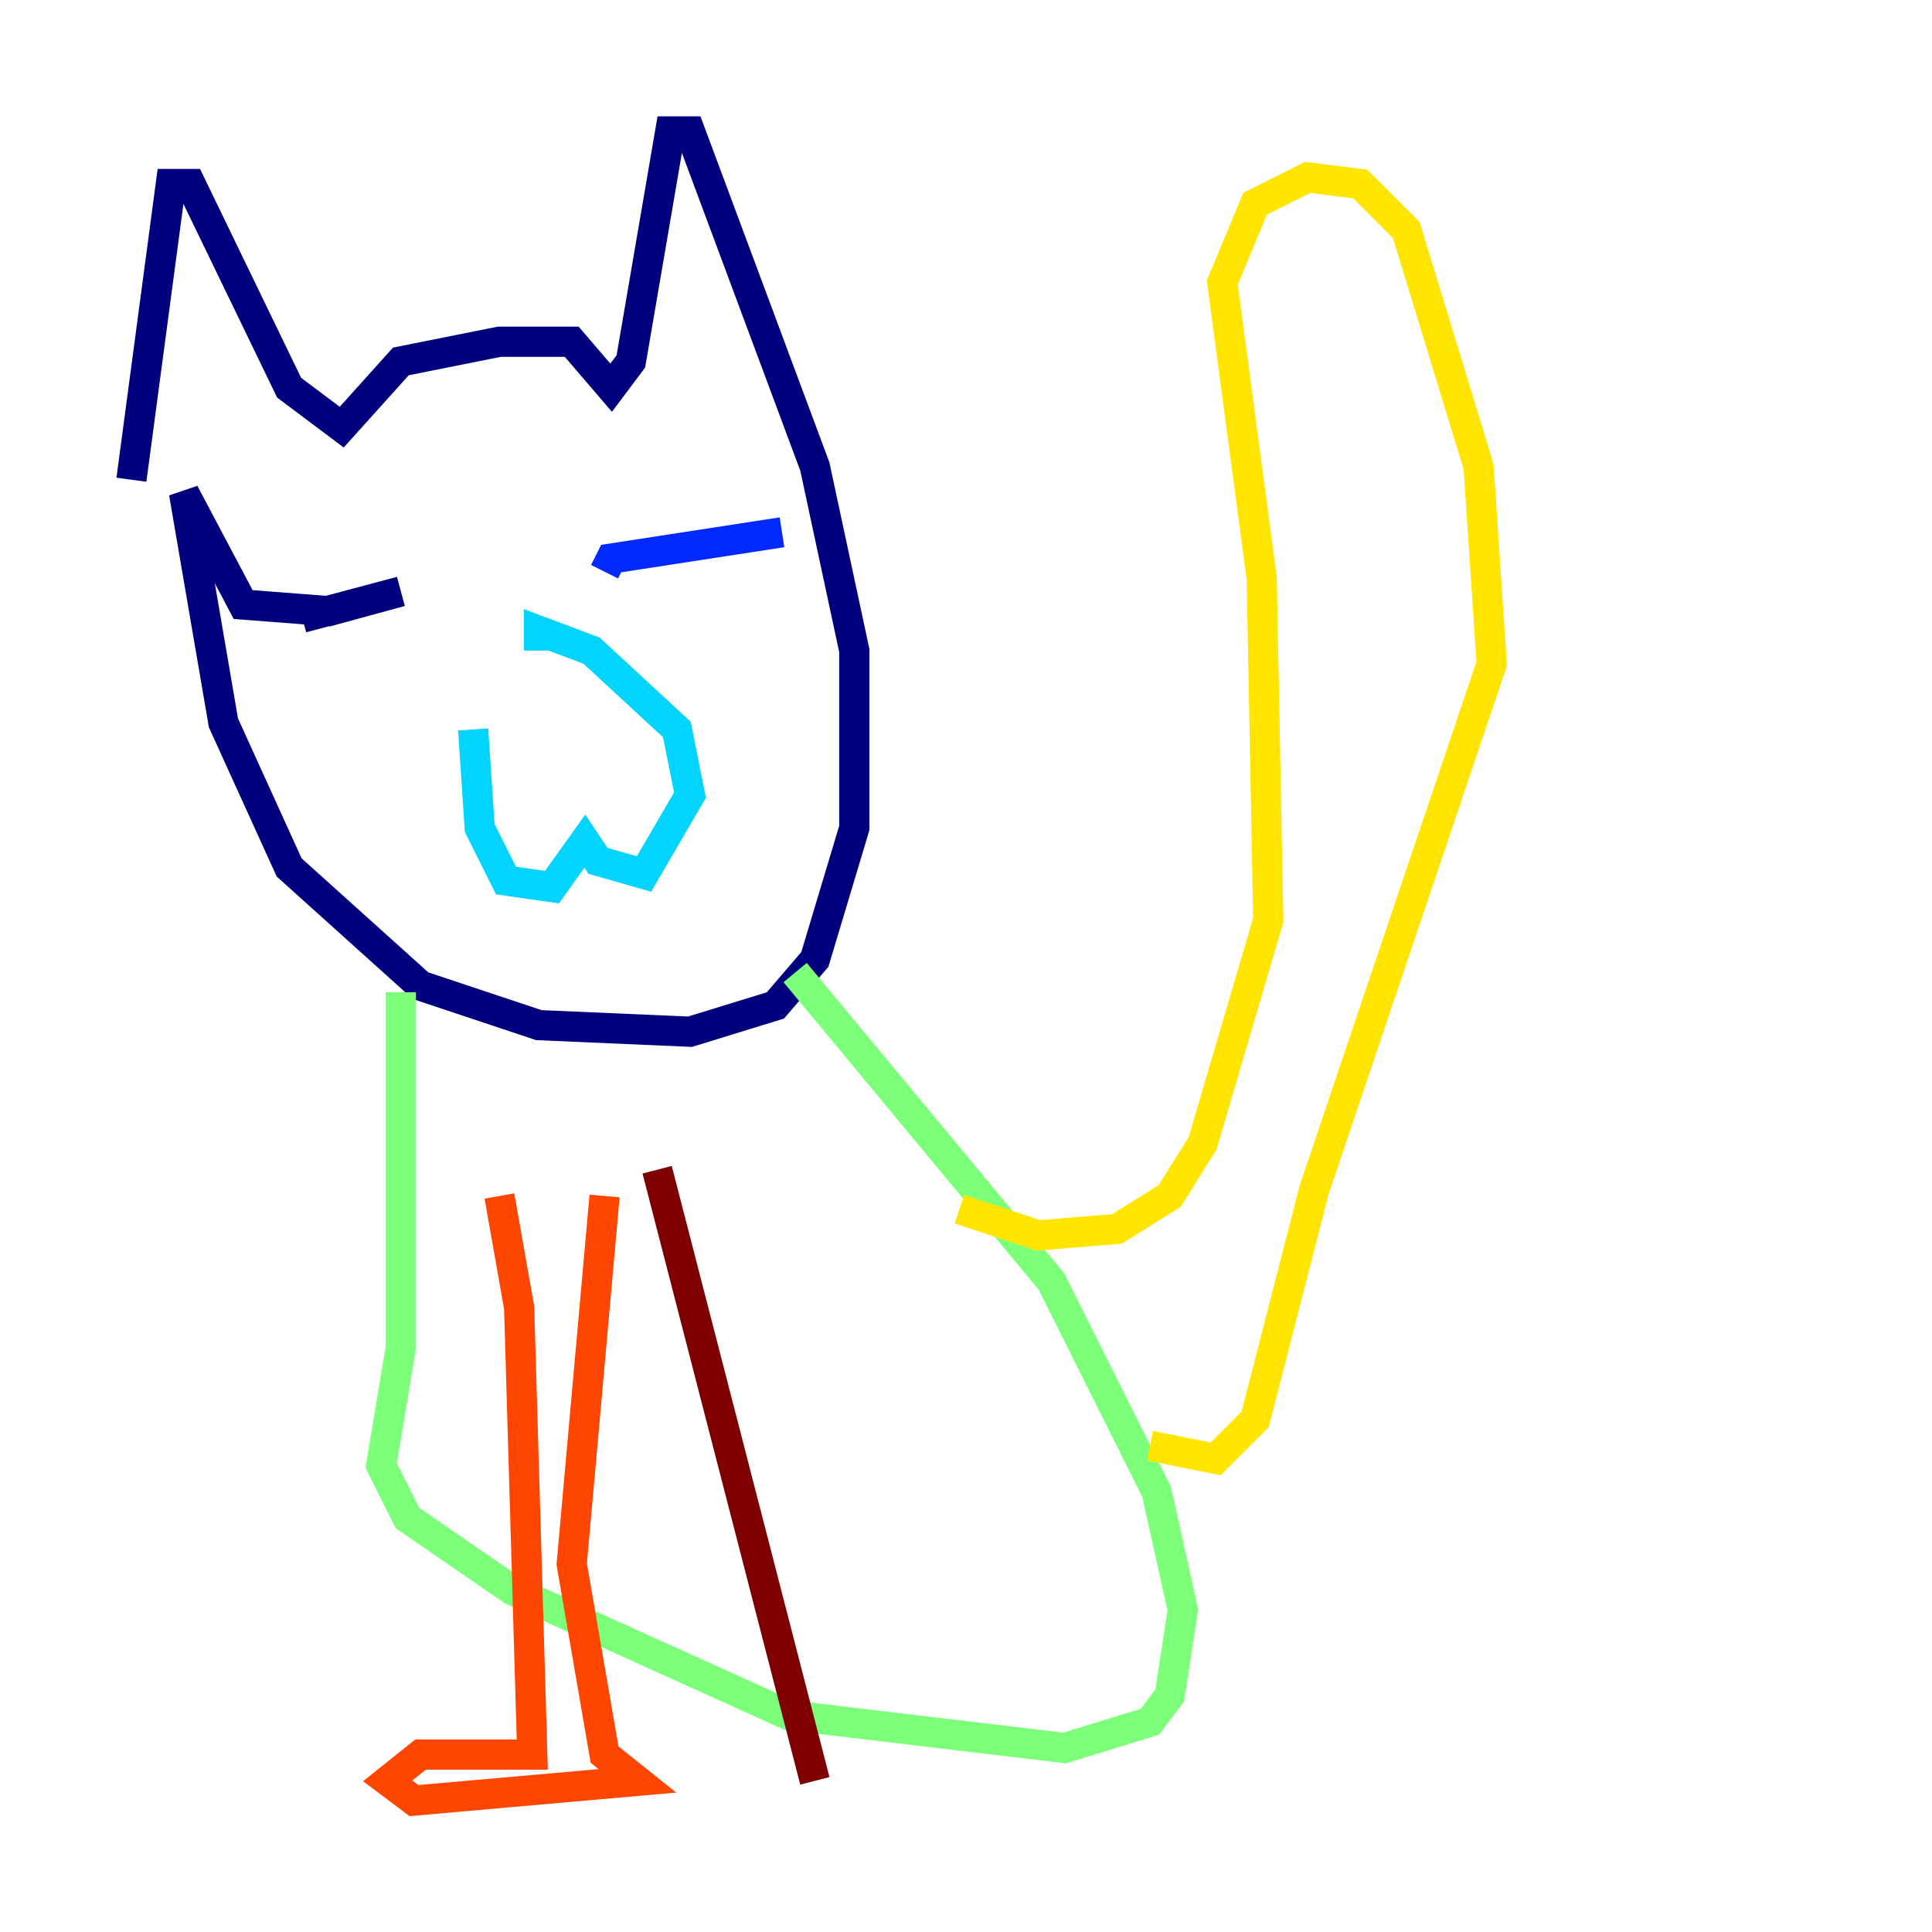 <?xml version="1.0" encoding="utf-8" ?>
<svg baseProfile="tiny" height="128" version="1.2" viewBox="0,0,128,128" width="128" xmlns="http://www.w3.org/2000/svg" xmlns:ev="http://www.w3.org/2001/xml-events" xmlns:xlink="http://www.w3.org/1999/xlink"><defs /><polyline fill="none" points="8.707,31.782 11.32,12.191 12.626,12.191 19.157,25.687 22.64,28.299 26.558,23.946 33.088,22.64 37.878,22.64 40.49,25.687 41.796,23.946 44.408,8.707 45.714,8.707 53.986,30.912 56.599,43.102 56.599,54.857 53.986,63.565 51.374,66.612 45.714,68.354 35.701,67.918 27.864,65.306 19.157,57.469 14.803,47.891 12.191,32.653 16.109,40.054 21.769,40.49 26.558,39.184 20.027,40.925" stroke="#00007f" stroke-width="2" /><polyline fill="none" points="51.809,35.265 40.49,37.007 40.054,37.878" stroke="#0028ff" stroke-width="2" /><polyline fill="none" points="31.347,48.327 31.782,54.857 33.524,58.34 36.571,58.776 38.748,55.728 39.619,57.034 42.667,57.905 45.714,52.68 44.843,48.327 39.184,43.102 35.701,41.796 35.701,43.102" stroke="#00d4ff" stroke-width="2" /><polyline fill="none" points="26.558,65.742 26.558,89.252 25.252,97.088 26.993,100.571 33.959,105.361 52.245,113.633 70.531,115.809 76.191,114.068 77.497,112.326 78.367,106.667 76.626,98.83 69.66,84.898 52.68,64.435" stroke="#7cff79" stroke-width="2" /><polyline fill="none" points="63.565,80.109 68.789,81.85 74.014,81.415 77.497,79.238 79.674,75.755 84.027,60.952 83.592,38.313 80.98,18.721 83.156,13.497 86.639,11.755 90.122,12.191 93.17,15.238 97.959,30.912 98.83,43.973 87.075,78.803 83.156,94.041 80.544,96.653 76.191,95.782" stroke="#ffe500" stroke-width="2" /><polyline fill="none" points="33.088,79.238 34.395,86.639 35.265,116.245 27.864,116.245 25.687,117.986 27.429,119.293 42.231,117.986 40.054,116.245 37.878,103.619 40.054,79.238" stroke="#ff4600" stroke-width="2" /><polyline fill="none" points="43.537,77.497 53.986,117.986" stroke="#7f0000" stroke-width="2" /></svg>